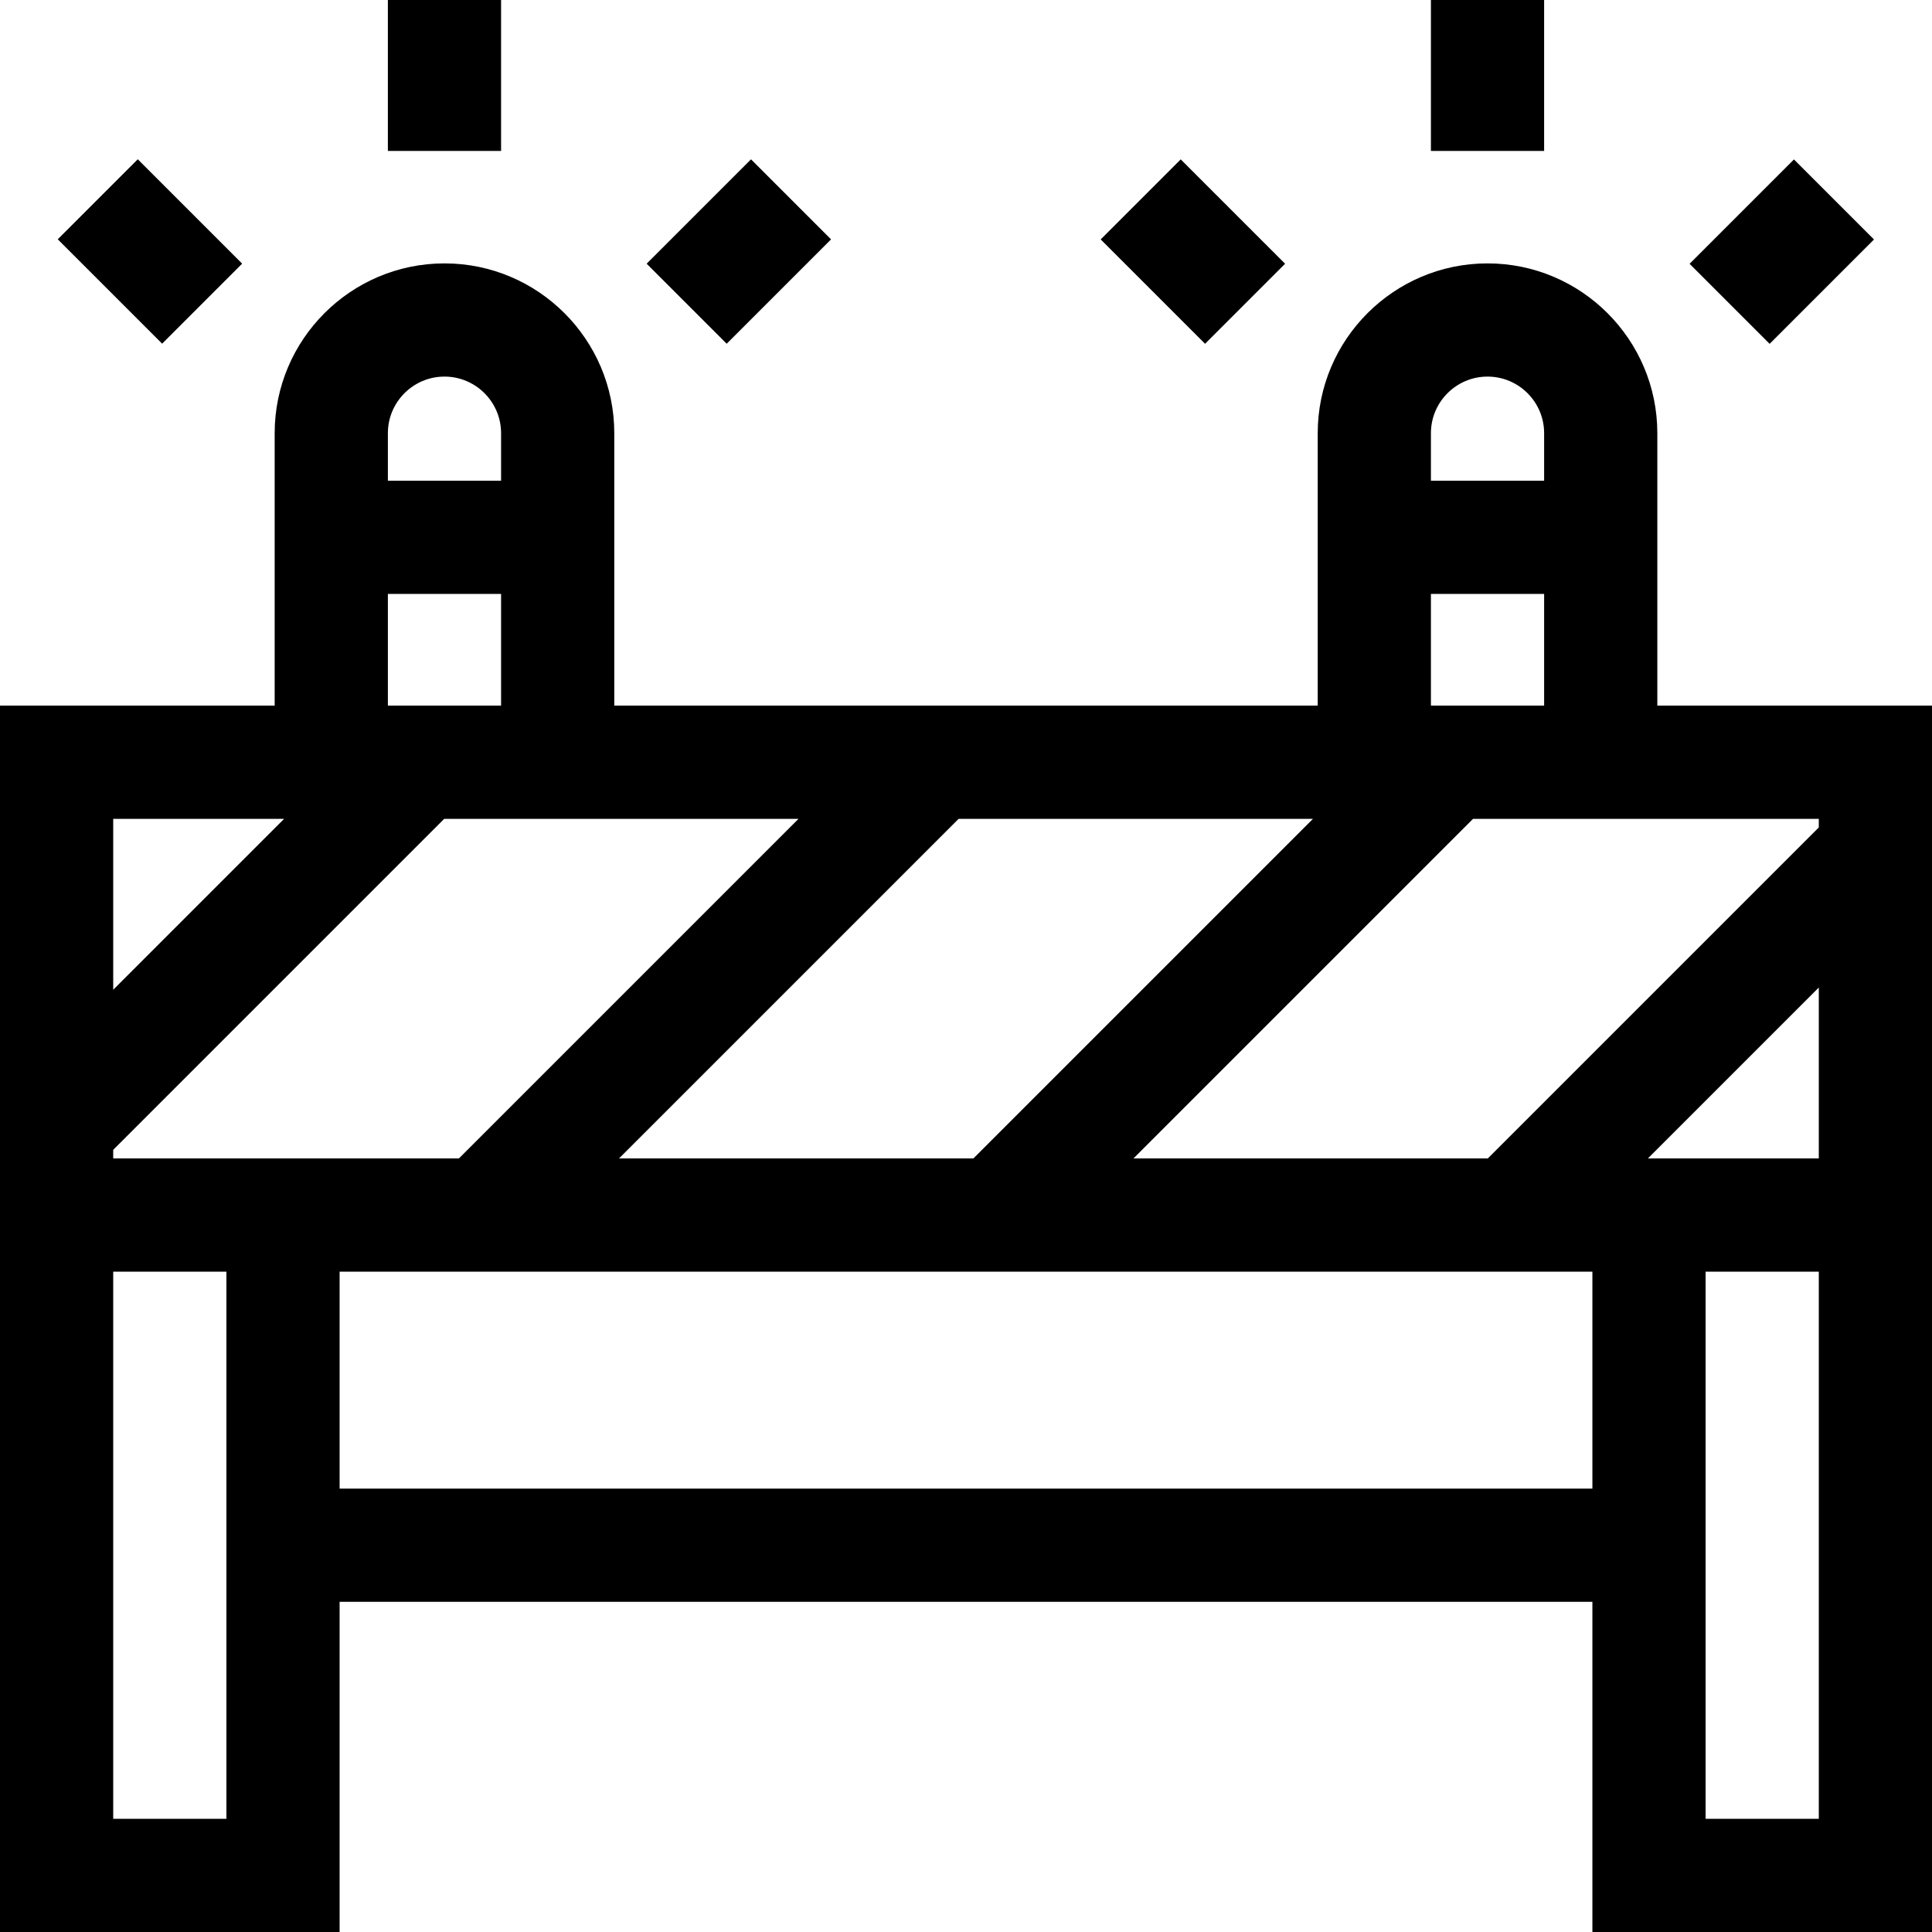 <svg id="Capa_1" enable-background="new 0 0 512 512" height="512" viewBox="0 0 512 512" width="512" xmlns="http://www.w3.org/2000/svg"><g><path d="m439.209 187v-72.199c0-24.813-20.187-45-45-45s-45 20.187-45 45v72.199h-186.418v-72.199c0-24.813-20.187-45-45-45s-45 20.187-45 45v72.199h-72.791v325h90v-87.5h332v87.5h90v-325zm42.791 32.277-87.723 87.723h-93.895l90-90h91.618zm-452 85.446 87.723-87.723h93.895l-90 90h-91.618zm224.043-87.723h93.914l-90 90h-93.914zm140.166-117.199c8.271 0 15 6.729 15 15v12.599h-30v-12.599c0-8.272 6.729-15 15-15zm-15 57.598h30v29.601h-30zm-261.418-57.598c8.271 0 15 6.729 15 15v12.599h-30v-12.599c0-8.272 6.729-15 15-15zm-15 57.598h30v29.601h-30zm-27.494 59.601-45.297 45.297v-45.297zm-15.297 265h-30v-145h30zm30-87.5v-57.5h332v57.5zm392 87.5h-30v-145h30zm-45.297-175 45.297-45.297v45.297z"/><path d="m24.751 47.084h30v39.122h-30z" transform="matrix(.707 -.707 .707 .707 -35.483 47.628)"/><path d="m102.791 0h30v40h-30z"/><path d="m176.271 51.645h39.122v30h-39.122z" transform="matrix(.707 -.707 .707 .707 10.233 157.994)"/><path d="m301.169 47.084h30v39.122h-30z" transform="matrix(.707 -.707 .707 .707 45.479 243.085)"/><path d="m379.209 0h30v40h-30z"/><path d="m452.689 51.645h39.122v30h-39.122z" transform="matrix(.707 -.707 .707 .707 91.194 353.451)"/></g></svg>